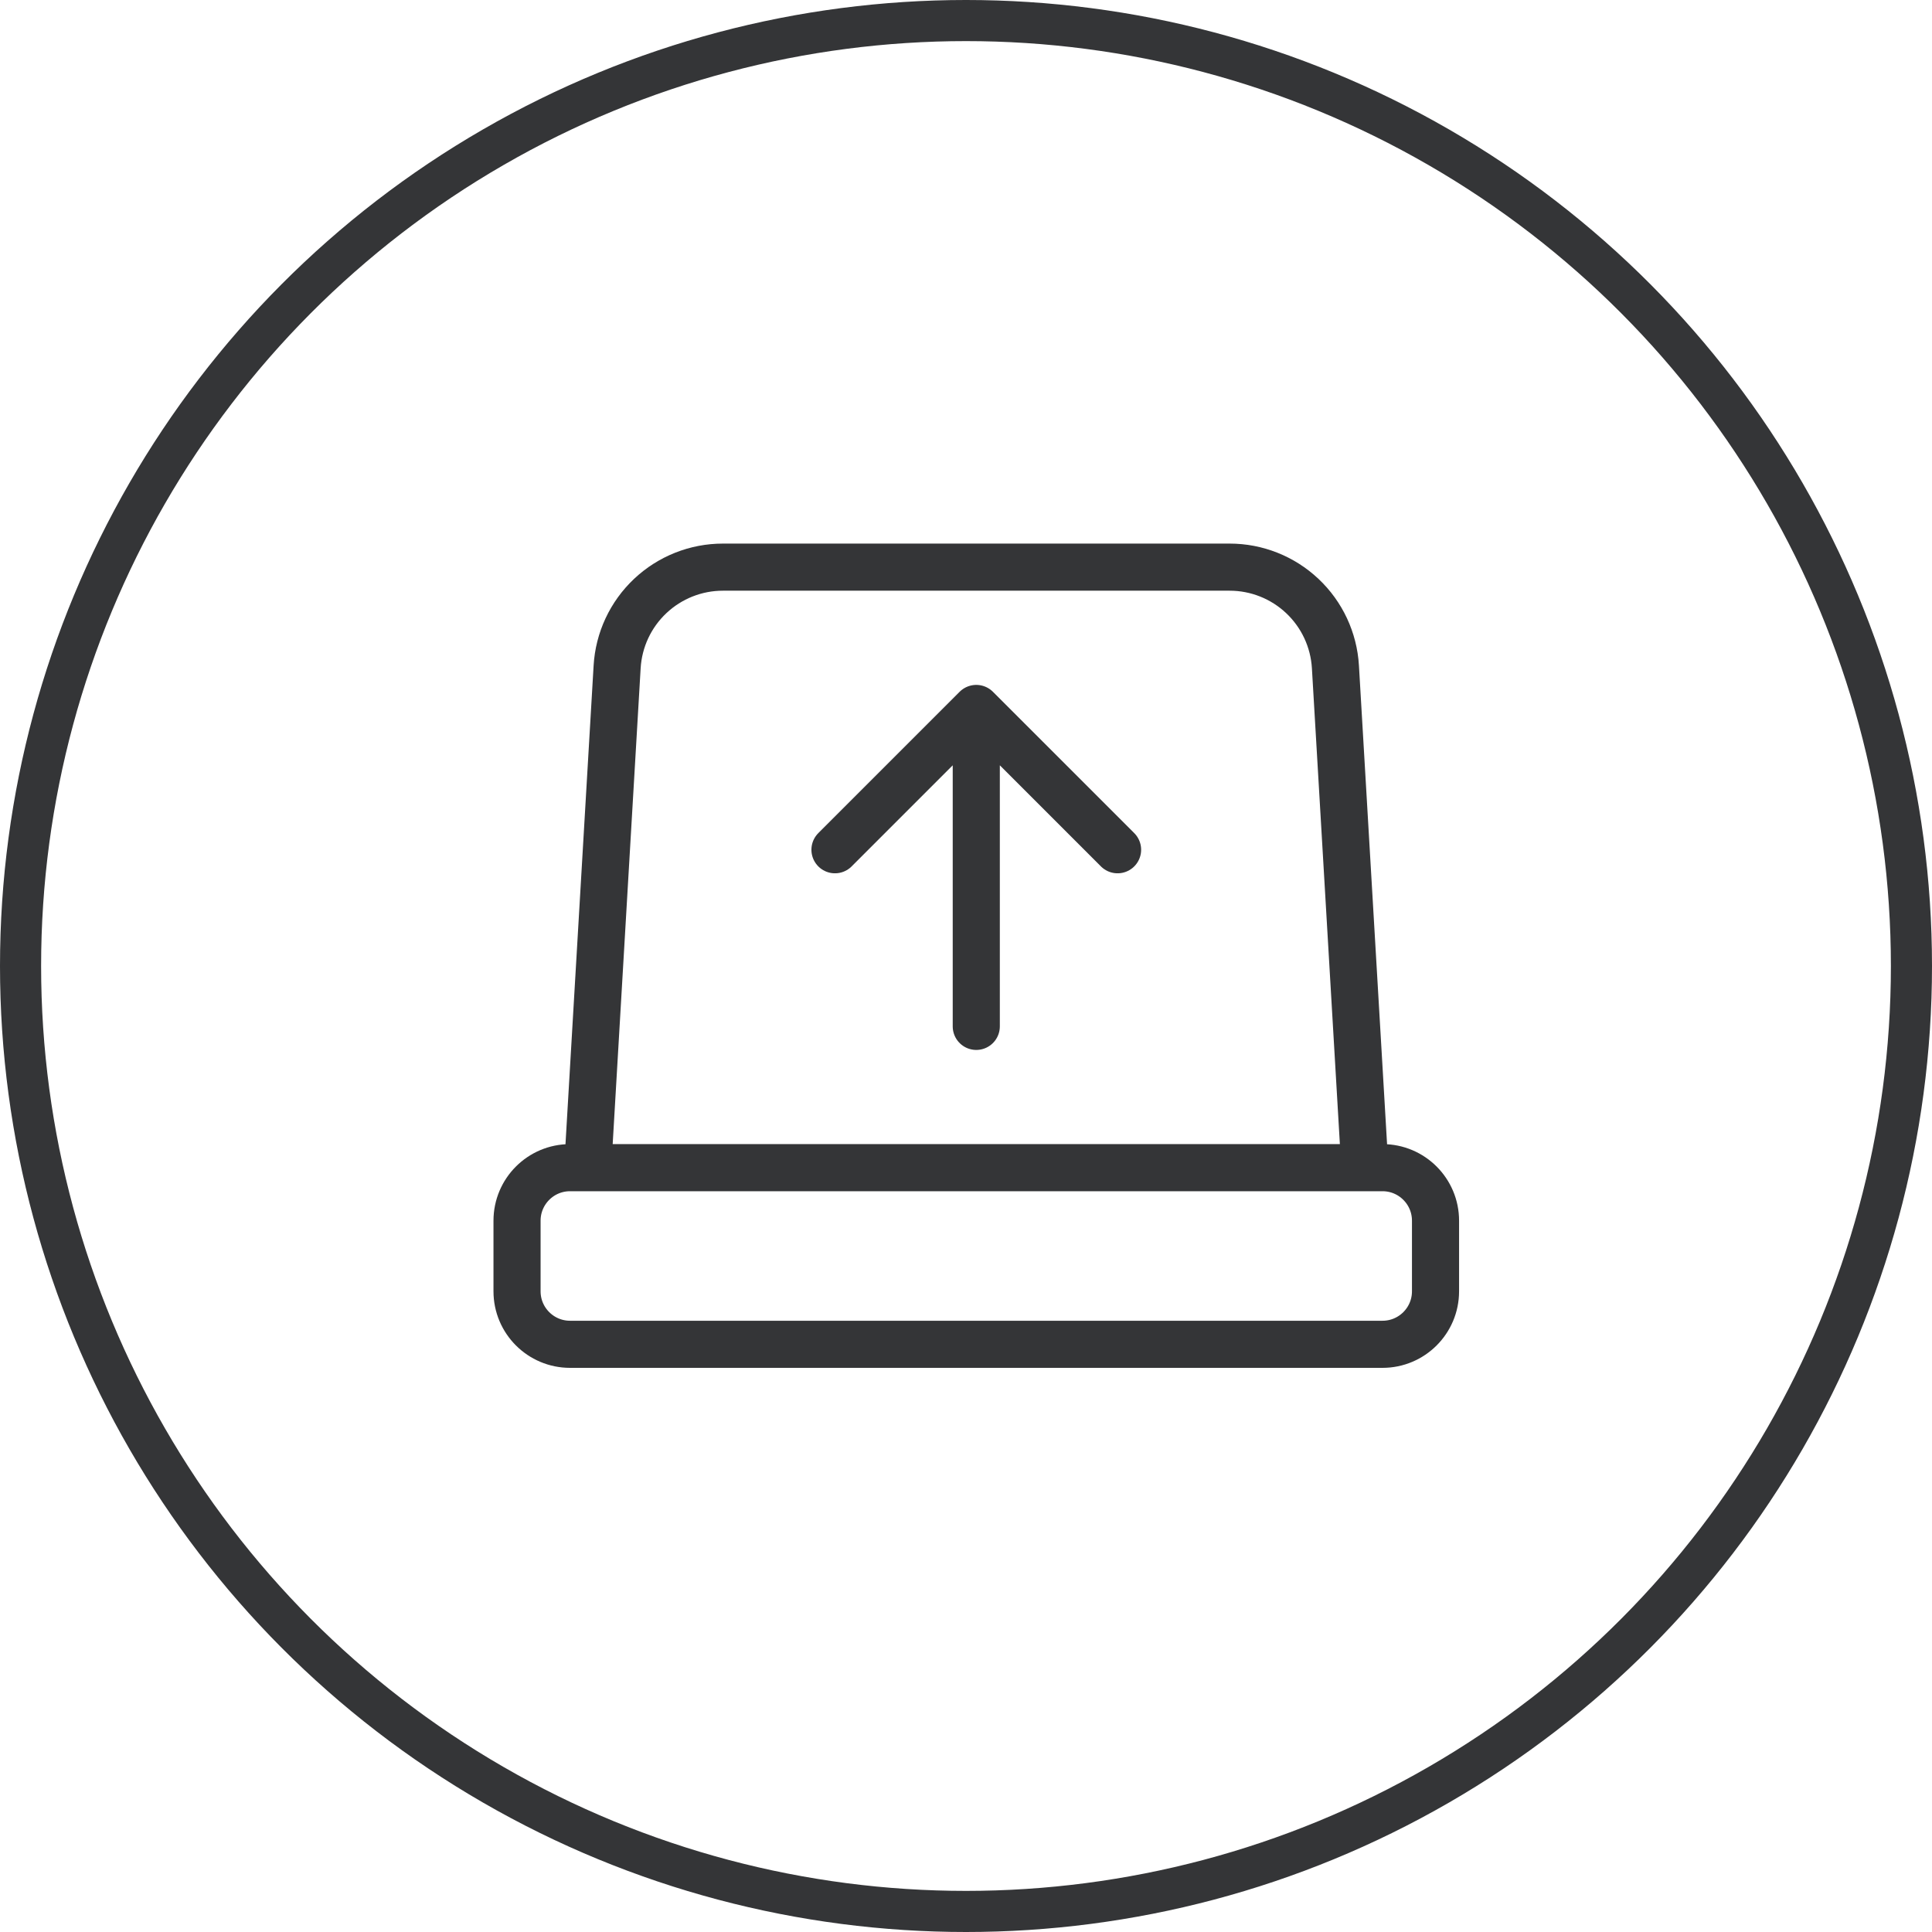 <svg width="94" height="94" viewBox="0 0 94 94" fill="none" xmlns="http://www.w3.org/2000/svg">
<path d="M28.594 56.812L30.026 32.447C30.103 31.134 30.679 29.9 31.637 28.998C32.594 28.096 33.86 27.593 35.175 27.594L59.825 27.594C61.14 27.593 62.406 28.096 63.363 28.998C64.321 29.9 64.897 31.134 64.974 32.447L66.406 56.812M47.5 49.938V34.469M47.5 34.469L54.375 41.344M47.5 34.469L40.625 41.344M67.266 56.812L27.734 56.812C26.311 56.812 25.156 57.968 25.156 59.391V62.828C25.156 64.251 26.311 65.406 27.734 65.406H67.266C68.689 65.406 69.844 64.251 69.844 62.828V59.391C69.844 57.968 68.689 56.812 67.266 56.812Z" stroke="#343537" stroke-width="2.292" stroke-linecap="round" stroke-linejoin="round"/>
<circle cx="47" cy="47" r="46" stroke="#343537" stroke-width="2"/>
</svg>
